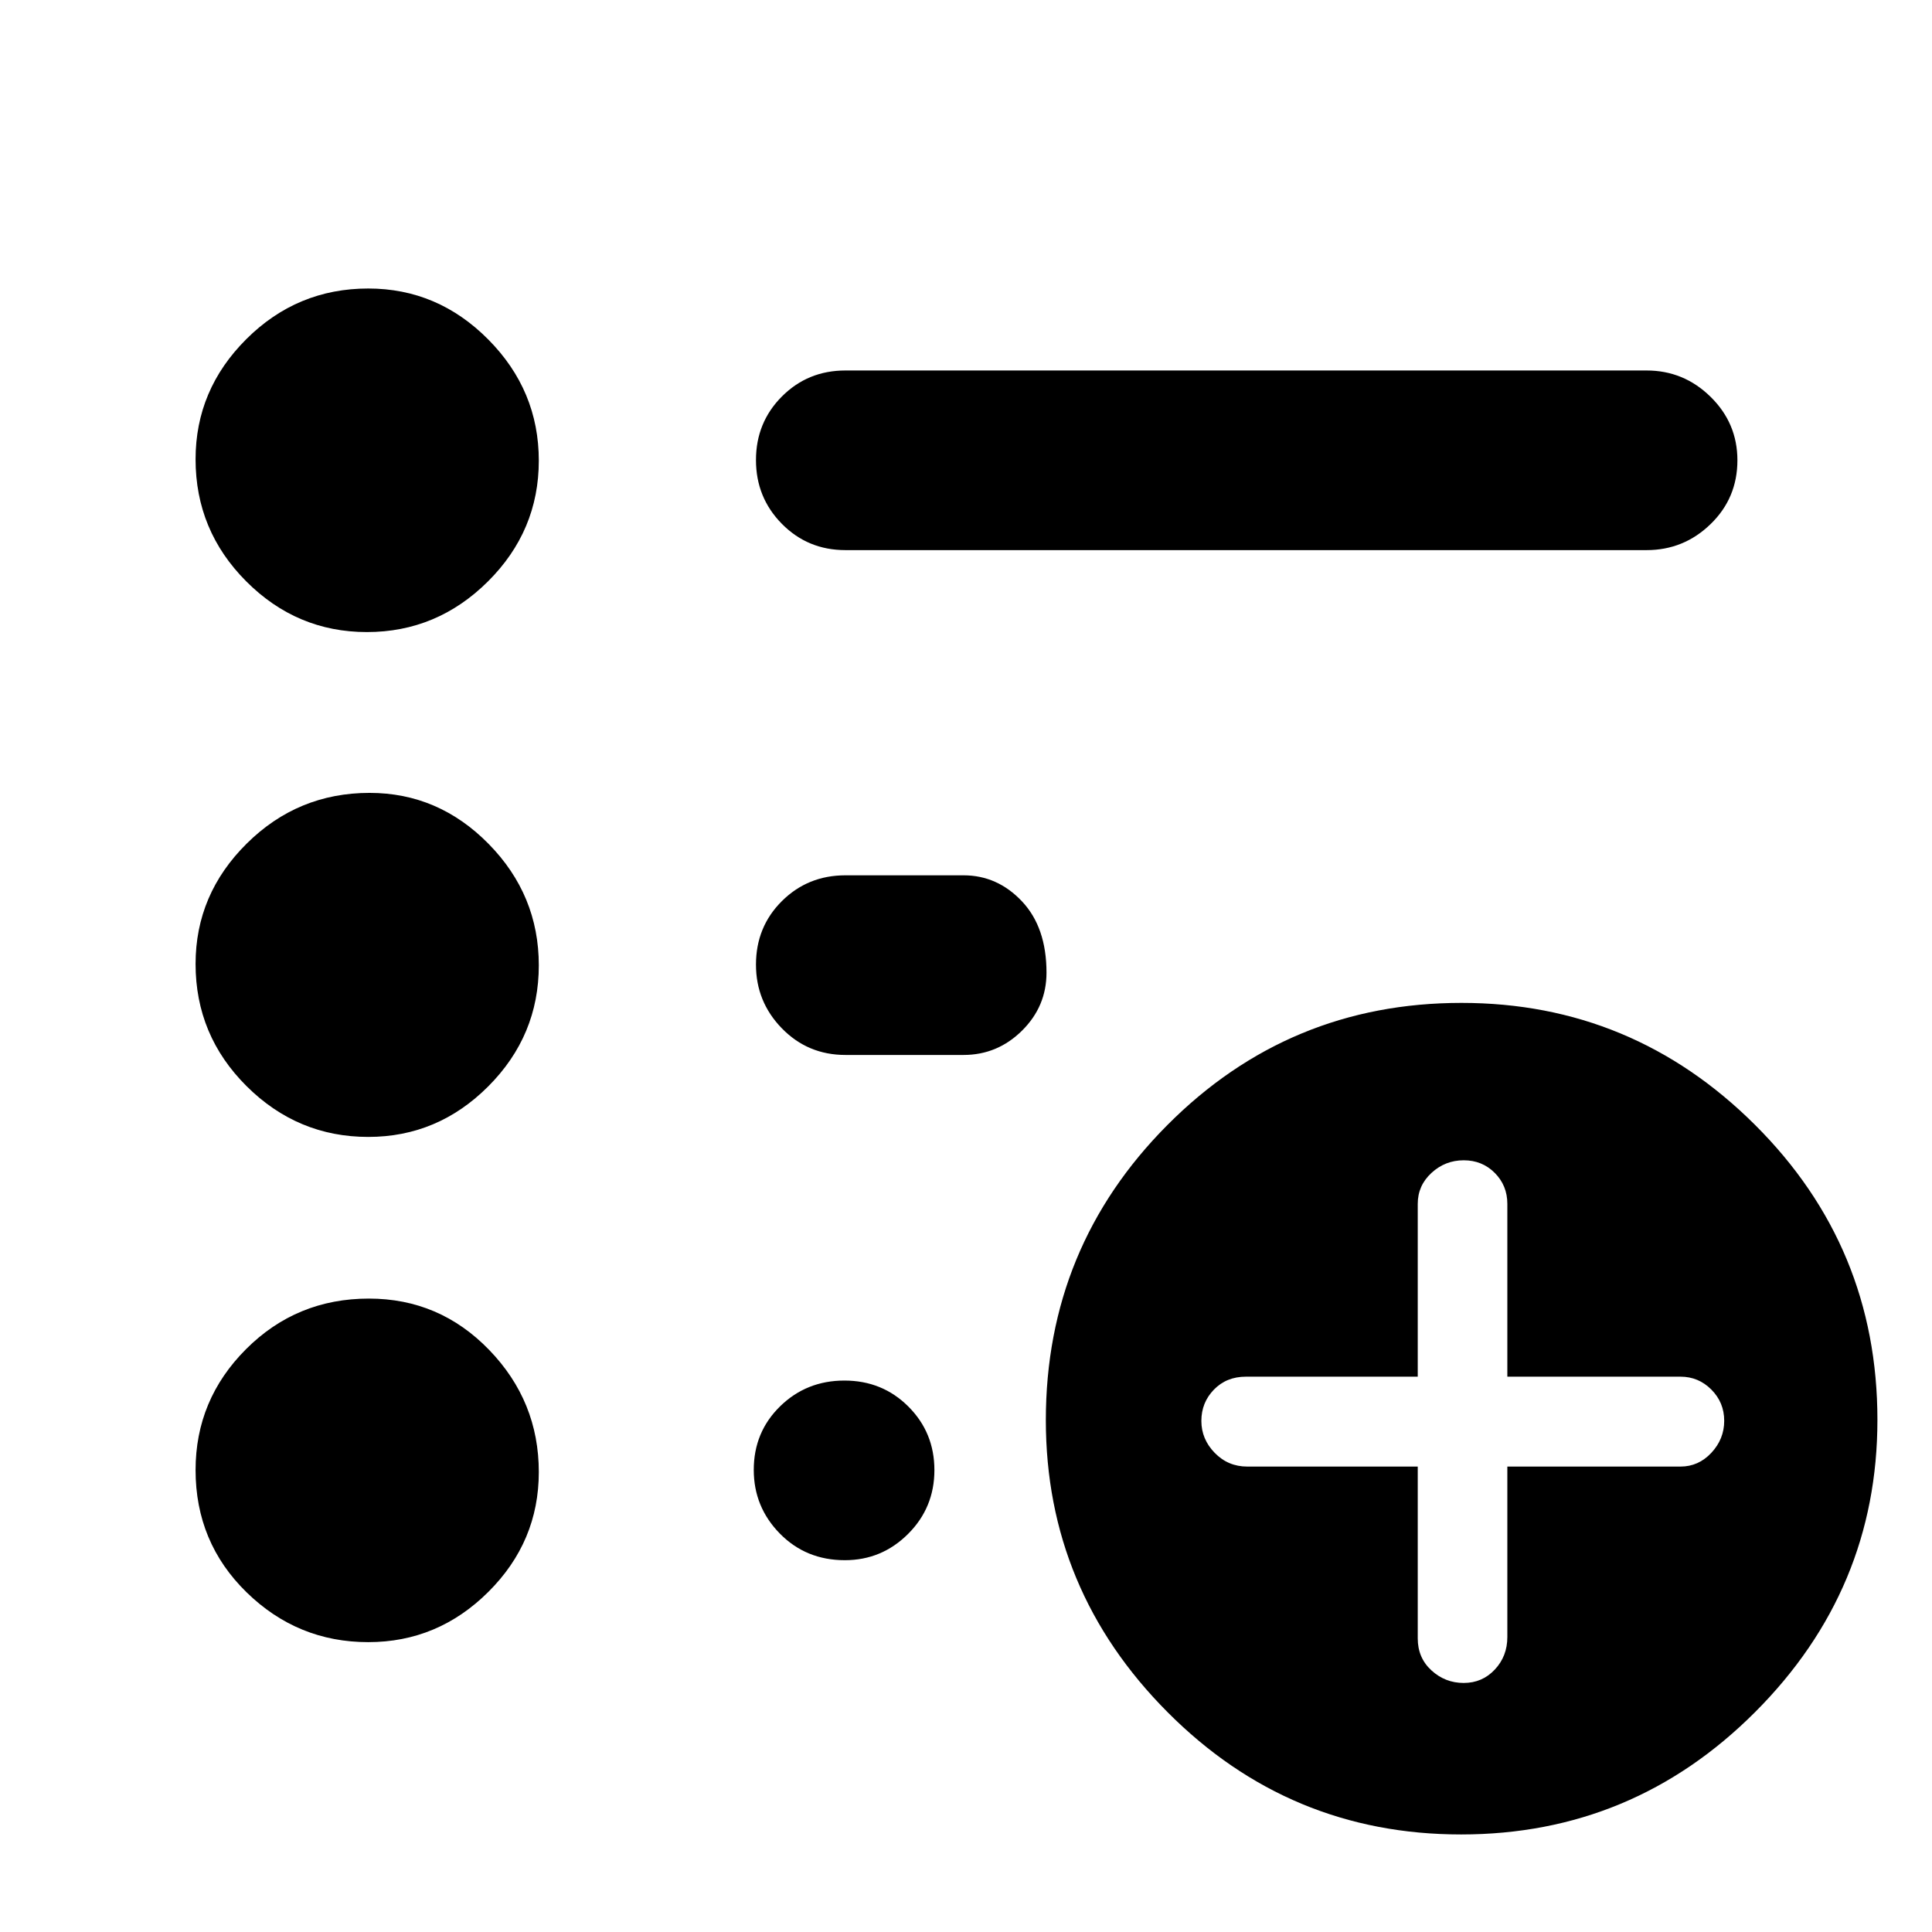 <svg xmlns="http://www.w3.org/2000/svg" height="40" viewBox="0 -960 960 960" width="40"><path d="M727.31-123.75q9.21 0 15.44-6.64 6.24-6.64 6.24-16.16v-84.72h86.05q8.94 0 15.32-6.83 6.39-6.84 6.39-15.92 0-9.09-6.39-15.51-6.38-6.41-15.32-6.41h-86.05v-85.89q0-9.06-6.24-15.35-6.23-6.28-15.44-6.28-9.21 0-16.03 6.28-6.81 6.29-6.81 15.35v85.89h-85.38q-9.66 0-15.9 6.43t-6.24 15.56q0 9.05 6.64 15.87 6.64 6.81 16.16 6.81h84.72v85.39q0 9.65 6.81 15.89 6.82 6.24 16.03 6.24Zm-1.29 75.28q-85.36 0-145.85-60.75-60.5-60.75-60.5-145.11 0-85.98 60.41-146.66 60.41-60.68 146.12-60.68 85.02 0 145.85 60.6t60.83 146.58q0 84.36-60.75 145.19T726.02-48.47ZM420.09-686.65q-18.69 0-31.57-13.05-12.88-13.04-12.88-31.7 0-18.67 12.88-31.59 12.88-12.92 31.57-12.92h398.1q18.47 0 31.79 13.09 13.33 13.08 13.33 31.53 0 18.78-13.33 31.71-13.32 12.93-31.79 12.93h-398.1Zm-237.1 542.62q-35.12 0-60.47-24.76-25.34-24.77-25.34-60.76 0-34.98 25.09-60.08 25.1-25.11 61.04-25.11 35.09 0 59.76 25.51 24.66 25.52 24.66 60.68 0 34.62-25.09 59.57-25.08 24.95-59.65 24.95Zm0-251.04q-35.12 0-60.47-25.23-25.34-25.23-25.34-60.72 0-34.63 25.41-59.81 25.41-25.19 61.06-25.19 34.23 0 59.16 25.37 24.92 25.36 24.92 60.32t-25.09 60.11q-25.08 25.15-59.65 25.15Zm-.67-250.86q-34.85 0-59.99-25.22-25.15-25.22-25.15-60.64 0-34.56 25.22-59.7 25.21-25.15 60.58-25.15 34.51 0 59.63 25.32 25.12 25.32 25.12 60.21t-25.28 60.04q-25.29 25.14-60.13 25.14ZM420.09-435.8q-18.69 0-31.57-13.21-12.88-13.21-12.88-31.66 0-18.78 12.88-31.58 12.88-12.81 31.57-12.81h58.69q16.83 0 29.03 12.93Q520-499.2 520-476.69q0 16.79-12.19 28.84-12.2 12.05-29.03 12.05h-58.69Zm-.29 251.05q-19.31 0-32.29-13.22-12.97-13.21-12.97-31.65 0-18.79 13.09-31.59t31.95-12.8q18.87 0 31.79 12.92 12.93 12.92 12.93 31.58 0 18.66-13.08 31.71t-31.42 13.05Z"/></svg>